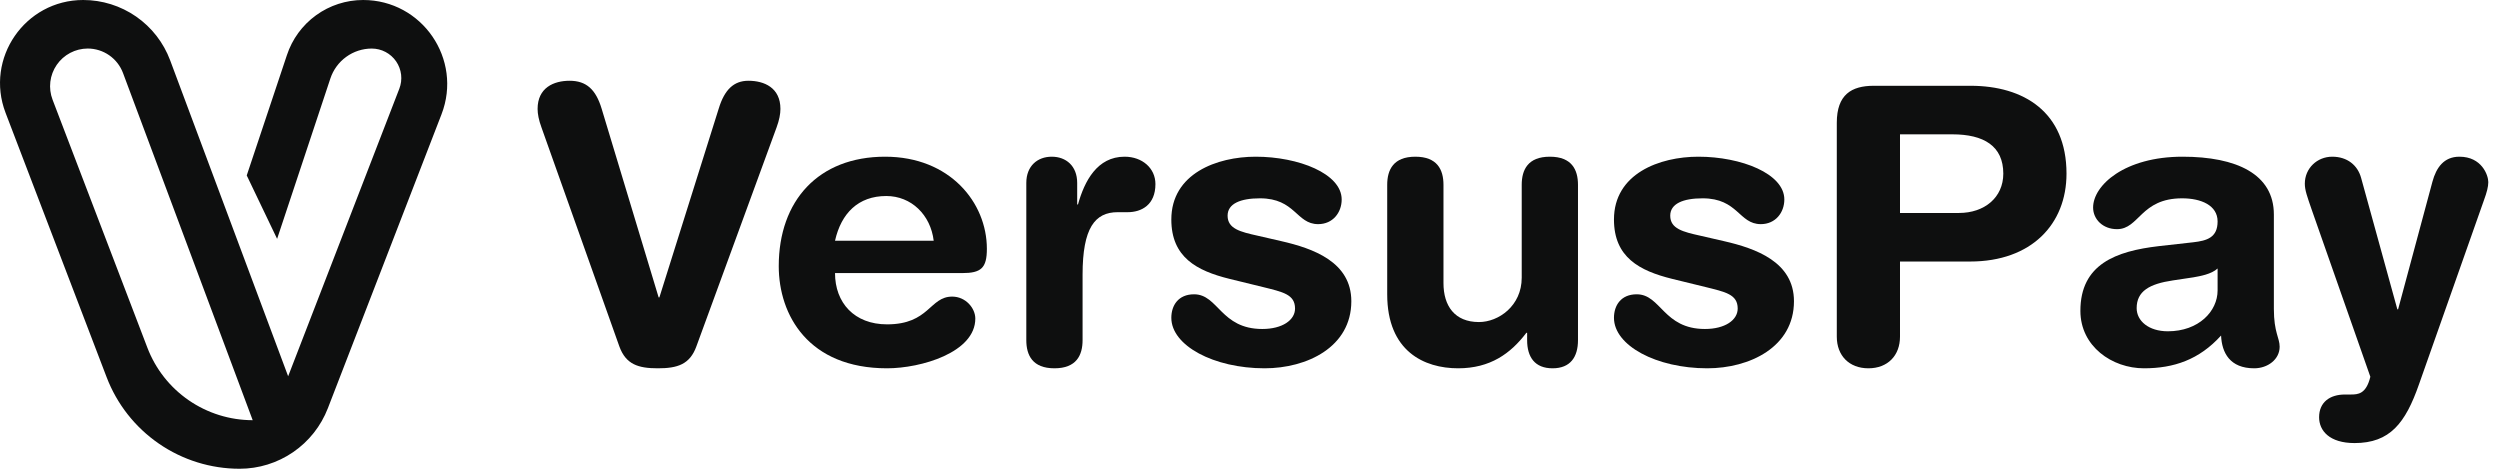 <svg width="128" height="24" viewBox="0 0 128 24" fill="none" xmlns="http://www.w3.org/2000/svg">
<g clip-path="url(#clip0_4476_192)">
<path d="M12.268 24C10.792 24 9.351 23.552 8.136 22.715C6.92 21.879 5.987 20.693 5.46 19.314L0.285 5.777C-0.781 2.991 1.277 2.23212e-09 4.26 2.23212e-09C5.229 -2.96724e-05 6.174 0.296 6.97 0.848C7.765 1.4 8.373 2.182 8.712 3.089L14.753 19.265L20.445 4.542C20.534 4.313 20.565 4.066 20.537 3.822C20.508 3.579 20.421 3.346 20.282 3.143C20.143 2.941 19.957 2.775 19.74 2.661C19.523 2.546 19.282 2.487 19.036 2.486C18.565 2.486 18.107 2.635 17.725 2.912C17.344 3.188 17.06 3.578 16.913 4.025L14.188 12.229L12.633 8.982L14.688 2.828C14.958 2.005 15.481 1.289 16.182 0.781C16.883 0.274 17.726 6.76353e-05 18.592 2.23212e-09V2.23212e-09C21.614 2.23212e-09 23.694 3.034 22.605 5.853L16.786 20.903C16.433 21.815 15.813 22.599 15.007 23.151C14.2 23.704 13.246 24 12.268 24ZM12.938 21.514L6.299 3.741C6.162 3.373 5.915 3.055 5.592 2.83C5.269 2.606 4.885 2.485 4.491 2.485C4.178 2.486 3.87 2.562 3.594 2.708C3.317 2.854 3.08 3.065 2.903 3.323C2.726 3.581 2.614 3.878 2.577 4.188C2.54 4.499 2.58 4.814 2.692 5.106L7.545 17.8C7.962 18.893 8.701 19.832 9.665 20.495C10.628 21.158 11.769 21.513 12.938 21.514Z" fill="#0E0F0F"/>
<path d="M39.761 6.523C39.899 6.148 39.958 5.832 39.958 5.576C39.958 4.49 39.129 4.135 38.32 4.135C37.57 4.135 37.096 4.589 36.8 5.556L33.761 15.226H33.722L30.801 5.556C30.505 4.589 30.032 4.135 29.163 4.135C28.354 4.135 27.525 4.49 27.525 5.576C27.525 5.832 27.585 6.148 27.723 6.523L31.709 17.732C32.044 18.659 32.676 18.857 33.682 18.857C34.689 18.857 35.32 18.659 35.656 17.732L39.761 6.523Z" fill="#0E0F0F"/>
<path d="M49.265 13.982C50.232 13.982 50.528 13.726 50.528 12.739C50.528 10.371 48.634 8.023 45.318 8.023C41.904 8.023 39.872 10.272 39.872 13.627C39.872 16.133 41.391 18.857 45.417 18.857C47.154 18.857 49.936 18.048 49.936 16.311C49.936 15.778 49.443 15.186 48.752 15.186C47.588 15.186 47.588 16.607 45.417 16.607C43.74 16.607 42.753 15.502 42.753 13.982H49.265ZM42.753 12.325C43.069 10.924 43.937 10.036 45.378 10.036C46.66 10.036 47.647 11.002 47.805 12.325H42.753Z" fill="#0E0F0F"/>
<path d="M52.547 17.416C52.547 18.186 52.863 18.857 53.988 18.857C55.113 18.857 55.428 18.186 55.428 17.416V14.061C55.428 11.674 56.06 10.864 57.224 10.864H57.737C58.448 10.864 59.158 10.489 59.158 9.424C59.158 8.615 58.487 8.023 57.579 8.023C56.178 8.023 55.527 9.266 55.192 10.47H55.152V9.365C55.152 8.496 54.58 8.023 53.85 8.023C53.12 8.023 52.547 8.496 52.547 9.365V17.416Z" fill="#0E0F0F"/>
<path d="M59.972 11.239C59.972 13.173 61.274 13.864 62.952 14.278L64.649 14.693C65.675 14.949 66.306 15.068 66.306 15.798C66.306 16.39 65.655 16.844 64.629 16.844C62.498 16.844 62.379 15.068 61.136 15.068C60.327 15.068 59.972 15.64 59.972 16.272C59.972 17.692 62.142 18.857 64.747 18.857C66.918 18.857 69.188 17.771 69.188 15.423C69.188 13.41 67.234 12.719 65.596 12.345L64.392 12.068C63.504 11.871 62.853 11.713 62.853 11.042C62.853 10.43 63.504 10.154 64.511 10.154C66.326 10.154 66.366 11.476 67.49 11.476C68.24 11.476 68.694 10.884 68.694 10.213C68.694 8.891 66.484 8.023 64.293 8.023C62.3 8.023 59.972 8.891 59.972 11.239Z" fill="#0E0F0F"/>
<path d="M80.793 9.463C80.793 8.694 80.478 8.023 79.353 8.023C78.228 8.023 77.912 8.694 77.912 9.463V14.219C77.912 15.66 76.728 16.489 75.722 16.489C74.478 16.489 73.906 15.66 73.906 14.495V9.463C73.906 8.694 73.591 8.023 72.466 8.023C71.341 8.023 71.025 8.694 71.025 9.463V15.068C71.025 17.988 72.919 18.857 74.656 18.857C76.294 18.857 77.34 18.107 78.149 17.041H78.189V17.416C78.189 18.285 78.583 18.857 79.491 18.857C80.399 18.857 80.793 18.285 80.793 17.416V9.463Z" fill="#0E0F0F"/>
<path d="M82.635 11.239C82.635 13.173 83.938 13.864 85.615 14.278L87.312 14.693C88.338 14.949 88.97 15.068 88.97 15.798C88.97 16.39 88.319 16.844 87.293 16.844C85.161 16.844 85.043 15.068 83.8 15.068C82.99 15.068 82.635 15.64 82.635 16.272C82.635 17.692 84.806 18.857 87.411 18.857C89.582 18.857 91.851 17.771 91.851 15.423C91.851 13.41 89.897 12.719 88.26 12.345L87.056 12.068C86.168 11.871 85.516 11.713 85.516 11.042C85.516 10.43 86.168 10.154 87.174 10.154C88.99 10.154 89.029 11.476 90.154 11.476C90.904 11.476 91.358 10.884 91.358 10.213C91.358 8.891 89.147 8.023 86.957 8.023C84.964 8.023 82.635 8.891 82.635 11.239Z" fill="#0E0F0F"/>
<path d="M94.044 17.238C94.044 18.206 94.675 18.857 95.662 18.857C96.649 18.857 97.28 18.206 97.28 17.238V13.39H100.872C104.01 13.39 105.805 11.476 105.805 8.891C105.805 5.733 103.615 4.392 100.892 4.392H95.938C94.794 4.392 94.044 4.845 94.044 6.286V17.238ZM97.28 6.878H99.964C101.563 6.878 102.569 7.47 102.569 8.891C102.569 10.114 101.602 10.904 100.3 10.904H97.28V6.878Z" fill="#0E0F0F"/>
<path d="M116.422 10.983C116.422 8.911 114.508 8.023 111.745 8.023C108.785 8.023 107.167 9.483 107.167 10.628C107.167 11.22 107.66 11.733 108.39 11.733C109.535 11.733 109.594 10.154 111.726 10.154C112.692 10.154 113.541 10.509 113.541 11.338C113.541 12.167 112.989 12.325 112.298 12.404L110.541 12.601C108.331 12.857 106.516 13.528 106.516 15.916C106.516 17.732 108.134 18.857 109.772 18.857C111.291 18.857 112.594 18.423 113.719 17.179C113.758 18.067 114.173 18.857 115.416 18.857C116.107 18.857 116.718 18.403 116.718 17.752C116.718 17.298 116.422 17.021 116.422 15.818V10.983ZM113.541 14.87C113.541 15.936 112.574 16.962 110.995 16.962C110.009 16.962 109.397 16.429 109.397 15.778C109.397 14.91 110.048 14.535 111.252 14.357L112.298 14.2C112.633 14.14 113.225 14.042 113.541 13.746V14.87Z" fill="#0E0F0F"/>
<path d="M120.889 9.108C120.711 8.457 120.178 8.023 119.409 8.023C118.639 8.023 118.007 8.615 118.007 9.404C118.007 9.74 118.126 10.055 118.363 10.746L121.362 19.291C121.145 20.179 120.731 20.199 120.356 20.199H120.06C119.29 20.199 118.738 20.593 118.738 21.363C118.738 22.054 119.27 22.685 120.553 22.685C122.369 22.685 123.158 21.659 123.849 19.686L127.184 10.233C127.322 9.858 127.401 9.562 127.401 9.325C127.401 8.97 127.066 8.023 125.921 8.023C125.132 8.023 124.737 8.575 124.54 9.305L122.783 15.837H122.744L120.889 9.108Z" fill="#0E0F0F"/>
</g>
<defs>
<clipPath id="clip0_4476_192">
<rect width="127.401" height="24" fill="white"/>
</clipPath>
</defs>
</svg>
